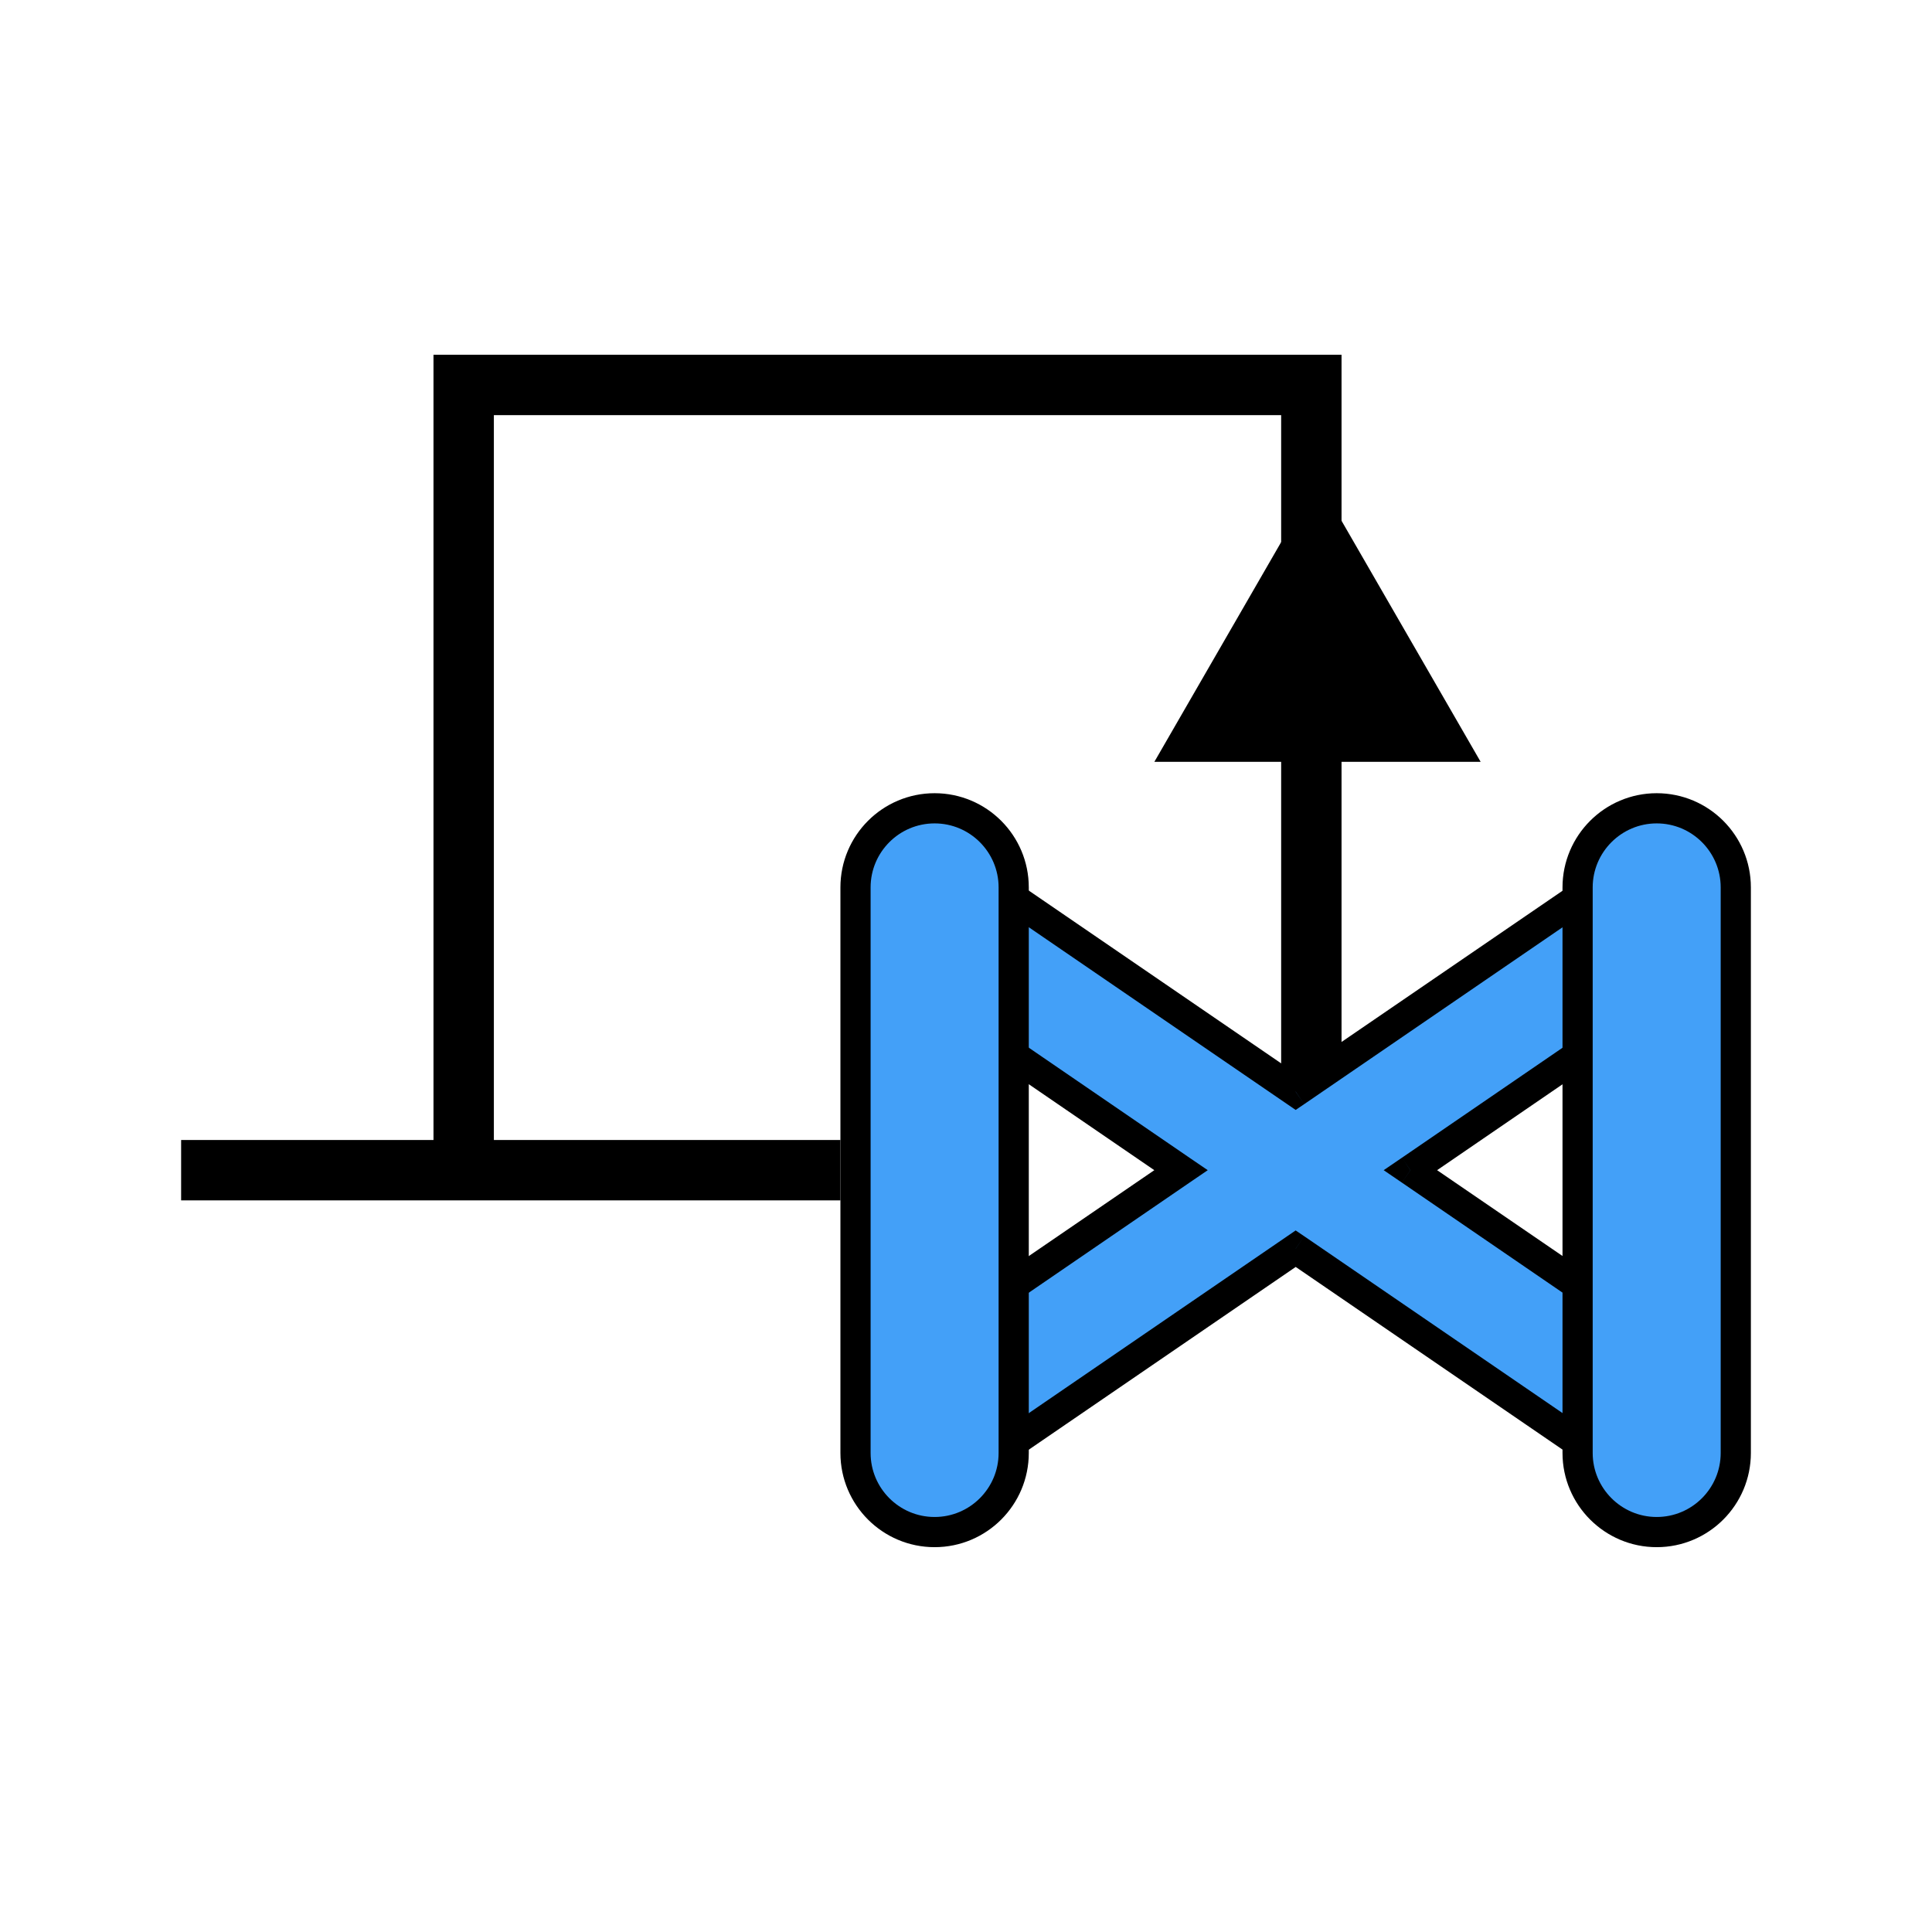 <svg width="16" height="16" viewBox="0 0 16 16" fill="none" xmlns="http://www.w3.org/2000/svg">
<path d="M10.86 8.91V3.188H3.84V9.691M3.84 9.691H6.96M3.84 9.691H1.5" stroke="black" stroke-width="0.5"/>
<path fill-rule="evenodd" clip-rule="evenodd" d="M13.2 12.032V10.731L11.68 9.691L13.2 8.65V7.35L10.73 9.041L8.26 7.35V8.65L9.78 9.691L8.26 10.731V12.032L10.73 10.341L13.2 12.032Z" fill="#43A0F8"/>
<path d="M13.2 10.731H13.325V10.665L13.271 10.628L13.2 10.731ZM13.2 12.032L13.13 12.135L13.325 12.269V12.032H13.2ZM11.68 9.691L11.61 9.588L11.459 9.691L11.61 9.794L11.68 9.691ZM13.2 8.65L13.271 8.753L13.325 8.716V8.65H13.2ZM13.2 7.35H13.325V7.113L13.13 7.247L13.2 7.35ZM10.73 9.041L10.66 9.144L10.73 9.192L10.801 9.144L10.73 9.041ZM8.26 7.35L8.331 7.246L8.135 7.113V7.35H8.26ZM8.26 8.65H8.135V8.716L8.19 8.753L8.26 8.65ZM9.78 9.691L9.851 9.794L10.002 9.691L9.851 9.588L9.78 9.691ZM8.26 10.731L8.19 10.628L8.135 10.665V10.731H8.26ZM8.26 12.032H8.135V12.269L8.331 12.135L8.26 12.032ZM10.73 10.341L10.801 10.238L10.73 10.19L10.66 10.238L10.73 10.341ZM13.075 10.731V12.032H13.325V10.731H13.075ZM11.61 9.794L13.13 10.835L13.271 10.628L11.751 9.588L11.61 9.794ZM11.751 9.794L13.271 8.753L13.13 8.547L11.61 9.588L11.751 9.794ZM13.325 8.65V7.35H13.075V8.65H13.325ZM13.13 7.247L10.66 8.937L10.801 9.144L13.271 7.453L13.13 7.247ZM8.19 7.453L10.66 9.144L10.801 8.937L8.331 7.246L8.19 7.453ZM8.385 8.65V7.35H8.135V8.65H8.385ZM9.851 9.588L8.331 8.547L8.19 8.753L9.71 9.794L9.851 9.588ZM9.71 9.588L8.19 10.628L8.331 10.835L9.851 9.794L9.71 9.588ZM8.135 10.731V12.032H8.385V10.731H8.135ZM8.331 12.135L10.801 10.444L10.66 10.238L8.19 11.929L8.331 12.135ZM13.271 11.929L10.801 10.238L10.66 10.444L13.13 12.135L13.271 11.929Z" fill="black"/>
<path d="M7.085 7.349C7.085 6.988 7.378 6.694 7.74 6.694C8.102 6.694 8.395 6.988 8.395 7.349V12.033C8.395 12.394 8.102 12.688 7.74 12.688C7.378 12.688 7.085 12.394 7.085 12.033V7.349Z" fill="#43A0F8" stroke="black" stroke-width="0.25"/>
<path d="M13.065 7.349C13.065 6.988 13.359 6.694 13.72 6.694C14.082 6.694 14.375 6.988 14.375 7.349V12.033C14.375 12.394 14.082 12.688 13.72 12.688C13.359 12.688 13.065 12.394 13.065 12.033V7.349Z" fill="#43A0F8" stroke="black" stroke-width="0.25"/>
<path d="M10.911 3.968L12.262 6.309H9.56L10.911 3.968Z" fill="black"/>
</svg>
